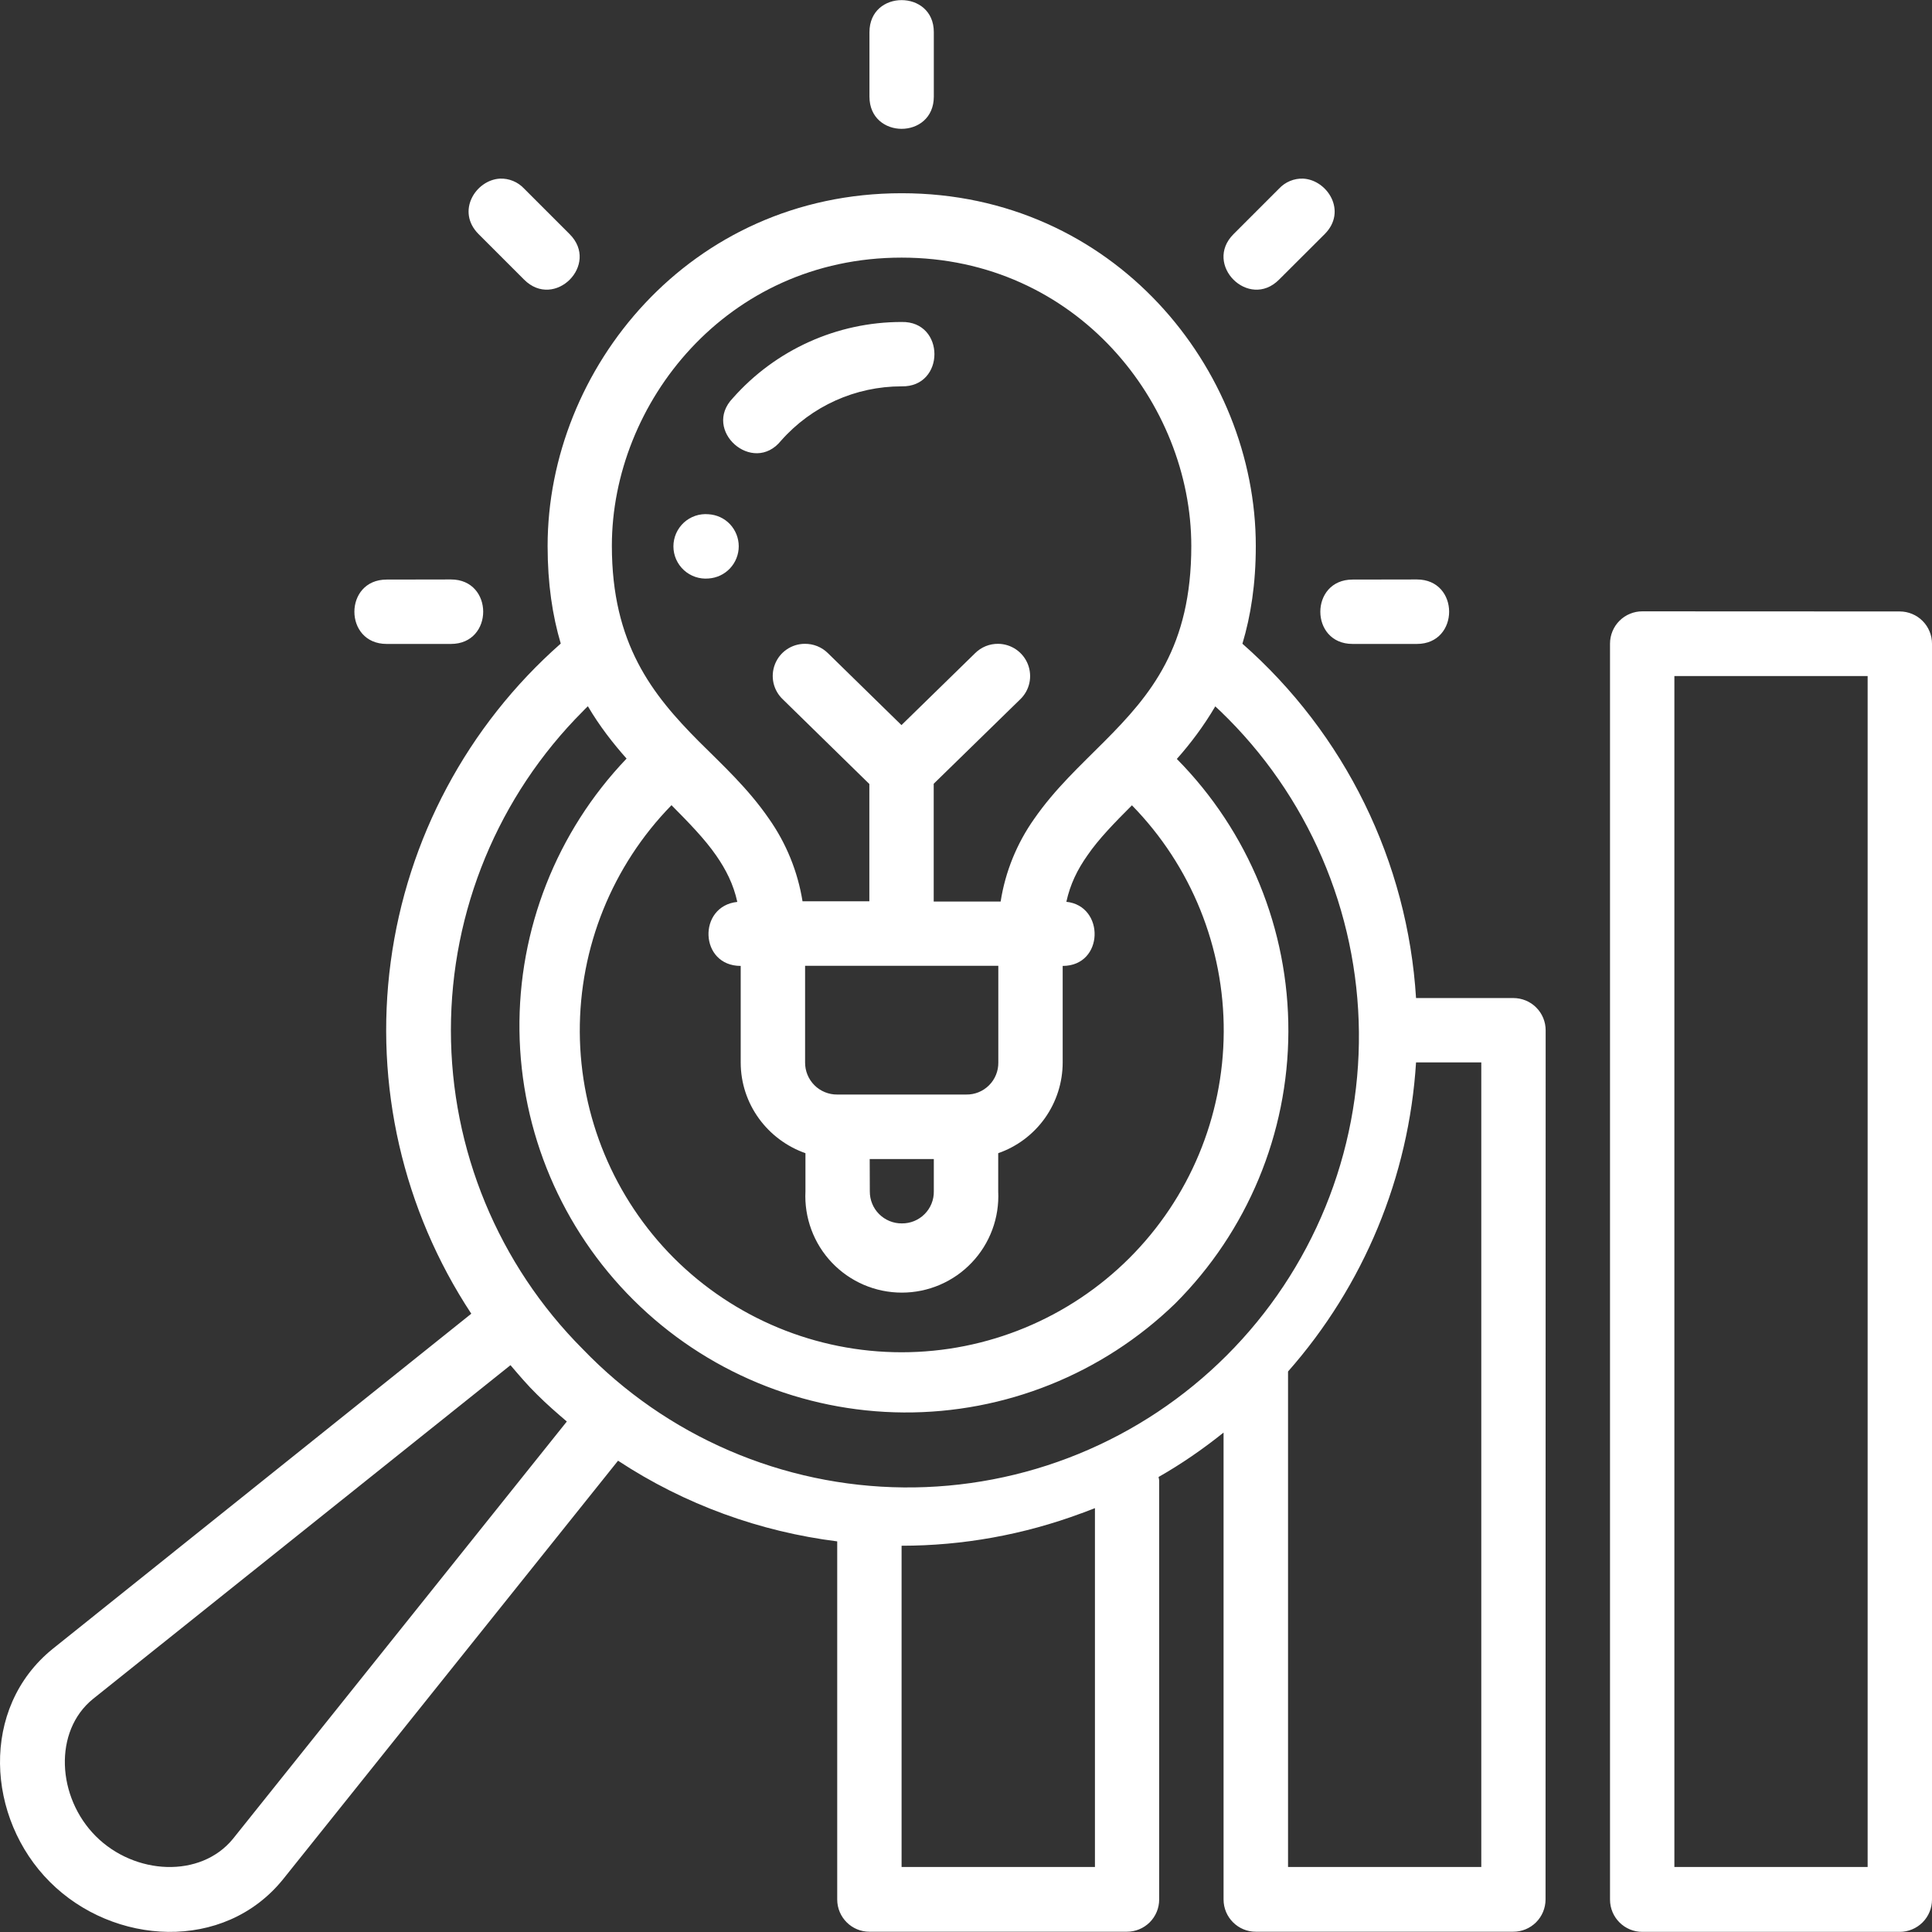 <svg width="70" height="70" viewBox="0 0 70 70" fill="none" xmlns="http://www.w3.org/2000/svg">
<rect x="0" y="0" width="70" height="70" fill="#333333" stroke="none"/>
<g id="Group">
<path id="Vector" d="M32.666 0.004C32.084 0.004 31.502 0.388 31.502 1.168V3.501C31.502 5.057 33.834 5.057 33.834 3.501V1.164C33.834 0.388 33.252 0.004 32.666 0.004ZM17.341 8.483L18.99 10.132C20.092 11.234 21.741 9.585 20.639 8.483L18.99 6.834C18.878 6.714 18.742 6.619 18.591 6.557C18.439 6.494 18.276 6.465 18.112 6.472C17.235 6.521 16.516 7.658 17.341 8.483ZM47.219 6.472C47.056 6.465 46.893 6.494 46.741 6.557C46.59 6.619 46.454 6.714 46.342 6.834L44.693 8.483C43.591 9.585 45.244 11.234 46.342 10.132L47.995 8.483C48.82 7.658 48.097 6.521 47.219 6.472ZM22.393 52.924C24.823 54.524 27.552 55.498 30.334 55.847V68.822C30.334 69.47 30.863 69.995 31.506 69.99H40.827C40.98 69.991 41.133 69.961 41.275 69.903C41.417 69.844 41.547 69.758 41.656 69.65C41.765 69.541 41.851 69.412 41.91 69.27C41.969 69.128 41.999 68.976 41.999 68.822V53.647C41.999 53.603 41.982 53.559 41.977 53.514C42.797 53.047 43.578 52.509 44.332 51.905V68.822C44.332 69.47 44.861 69.995 45.505 69.99H54.825C54.979 69.991 55.131 69.961 55.273 69.903C55.416 69.844 55.545 69.758 55.654 69.65C55.763 69.541 55.849 69.412 55.908 69.27C55.967 69.128 55.998 68.976 55.998 68.822L56.002 37.33C56.002 37.176 55.972 37.023 55.913 36.882C55.854 36.739 55.767 36.61 55.658 36.502C55.549 36.393 55.42 36.307 55.278 36.249C55.135 36.191 54.983 36.161 54.829 36.161H51.306C51.154 33.713 50.52 31.318 49.44 29.115C48.36 26.912 46.857 24.944 45.015 23.323C45.319 22.309 45.5 21.154 45.5 19.782C45.5 13.372 40.359 7.001 32.67 7.001C24.977 7.001 19.841 13.372 19.841 19.782C19.841 21.154 20.017 22.304 20.317 23.318C16.939 26.294 14.752 30.39 14.156 34.852C13.56 39.314 14.598 43.84 17.076 47.598L1.906 59.744C-0.74 61.887 -0.497 65.886 1.809 68.187C4.114 70.493 8.113 70.735 10.252 68.094L22.393 52.924ZM32.666 9.334C39.015 9.334 43.163 14.624 43.163 19.782C43.163 23.433 41.709 25.166 40.002 26.876C39.151 27.732 38.23 28.574 37.472 29.667C36.841 30.559 36.424 31.585 36.255 32.665H33.83V28.397L36.96 25.342C37.129 25.182 37.246 24.975 37.296 24.748C37.346 24.521 37.327 24.284 37.242 24.067C37.157 23.851 37.009 23.665 36.817 23.533C36.626 23.401 36.399 23.329 36.167 23.327C36.01 23.325 35.855 23.354 35.711 23.413C35.566 23.473 35.435 23.56 35.325 23.671L32.662 26.272L30.003 23.671C29.892 23.56 29.76 23.472 29.615 23.413C29.469 23.354 29.314 23.325 29.157 23.327C28.923 23.328 28.696 23.399 28.503 23.531C28.311 23.663 28.163 23.849 28.078 24.067C27.993 24.284 27.975 24.521 28.026 24.749C28.078 24.976 28.197 25.183 28.367 25.342L31.498 28.406V32.656H29.077C28.904 31.579 28.488 30.555 27.86 29.663C27.107 28.569 26.185 27.723 25.33 26.872C23.628 25.161 22.169 23.327 22.169 19.774C22.169 14.62 26.313 9.334 32.666 9.334ZM32.666 11.666C30.329 11.666 28.103 12.671 26.555 14.421C25.422 15.59 27.283 17.23 28.301 15.964C29.408 14.712 30.995 13.998 32.666 13.998C34.253 14.033 34.253 11.63 32.666 11.666ZM25.669 18.632C25.508 18.618 25.345 18.637 25.192 18.689C25.039 18.741 24.898 18.825 24.778 18.934C24.659 19.044 24.564 19.177 24.498 19.325C24.433 19.474 24.399 19.634 24.399 19.796C24.399 19.958 24.433 20.118 24.498 20.266C24.564 20.414 24.659 20.547 24.778 20.657C24.898 20.766 25.039 20.85 25.192 20.902C25.345 20.954 25.508 20.974 25.669 20.96C25.966 20.941 26.245 20.811 26.449 20.594C26.652 20.377 26.766 20.091 26.766 19.794C26.766 19.496 26.652 19.21 26.449 18.993C26.245 18.776 25.966 18.65 25.669 18.632ZM14.008 20.999C12.451 20.999 12.451 23.331 14.008 23.331H16.34C17.896 23.331 17.896 20.995 16.34 20.995L14.008 20.999ZM49.005 20.999C47.449 20.999 47.449 23.331 49.005 23.331H51.337C52.894 23.331 52.894 20.995 51.337 20.995L49.005 20.999ZM59.507 22.15C59.353 22.149 59.201 22.179 59.059 22.238C58.916 22.296 58.787 22.382 58.678 22.491C58.569 22.599 58.483 22.728 58.424 22.87C58.365 23.012 58.334 23.165 58.334 23.318V68.826C58.334 69.474 58.863 69.999 59.507 69.995H68.832C69.141 69.995 69.439 69.871 69.658 69.652C69.877 69.433 70 69.136 70 68.826V23.327C70.001 23.173 69.971 23.021 69.912 22.879C69.854 22.736 69.768 22.607 69.659 22.498C69.551 22.389 69.422 22.303 69.28 22.244C69.138 22.185 68.985 22.154 68.832 22.154L59.507 22.15ZM60.666 24.495H67.668V67.645H60.666V24.495ZM21.3 25.589C21.723 26.308 22.208 26.929 22.702 27.485C20.167 30.137 18.774 33.678 18.821 37.346C18.869 41.015 20.353 44.519 22.956 47.105C25.558 49.691 29.072 51.152 32.74 51.176C36.409 51.2 39.941 49.784 42.577 47.232C45.194 44.618 46.669 41.076 46.68 37.378C46.692 33.68 45.239 30.128 42.639 27.498C43.133 26.942 43.609 26.312 44.032 25.593L44.221 25.77C45.788 27.276 47.038 29.079 47.899 31.075C48.76 33.07 49.214 35.217 49.236 37.389C49.257 39.562 48.845 41.718 48.023 43.729C47.201 45.741 45.987 47.569 44.45 49.105C42.914 50.642 41.087 51.857 39.075 52.679C37.064 53.501 34.908 53.913 32.736 53.892C30.563 53.872 28.416 53.418 26.42 52.557C24.425 51.697 22.621 50.447 21.115 48.881C18.055 45.814 16.337 41.659 16.337 37.327C16.337 32.995 18.055 28.84 21.115 25.774C21.181 25.708 21.23 25.651 21.3 25.589ZM24.329 29.173C24.955 29.804 25.532 30.395 25.947 30.994C26.308 31.514 26.573 32.039 26.714 32.678C25.272 32.828 25.334 34.997 26.837 34.997V38.493C26.837 40.01 27.816 41.302 29.183 41.782V43.163C29.159 43.636 29.232 44.109 29.397 44.553C29.561 44.998 29.815 45.404 30.141 45.747C30.468 46.091 30.861 46.364 31.296 46.551C31.732 46.738 32.201 46.834 32.675 46.834C33.149 46.834 33.618 46.738 34.053 46.551C34.489 46.364 34.882 46.091 35.208 45.747C35.535 45.404 35.788 44.998 35.953 44.553C36.118 44.109 36.19 43.636 36.167 43.163V41.782C36.849 41.545 37.441 41.1 37.86 40.511C38.278 39.922 38.503 39.216 38.503 38.493V34.997C40.007 34.997 40.038 32.819 38.636 32.674C38.777 32.035 39.032 31.514 39.398 30.994C39.808 30.395 40.386 29.804 41.012 29.178C43.16 31.372 44.355 34.326 44.338 37.396C44.322 40.467 43.095 43.407 40.924 45.578C38.733 47.766 35.764 48.995 32.668 48.995C29.572 48.995 26.603 47.766 24.413 45.578C22.247 43.404 21.024 40.465 21.007 37.396C20.991 34.327 22.182 31.375 24.325 29.178L24.329 29.173ZM29.17 34.993H36.171V38.493C36.173 38.647 36.145 38.799 36.087 38.942C36.03 39.084 35.944 39.213 35.835 39.322C35.727 39.43 35.598 39.516 35.455 39.574C35.313 39.631 35.161 39.66 35.007 39.657H30.334C30.18 39.659 30.029 39.629 29.887 39.571C29.745 39.513 29.616 39.428 29.508 39.319C29.4 39.211 29.314 39.082 29.256 38.94C29.198 38.799 29.169 38.647 29.17 38.493V34.997V34.993ZM51.306 38.493H53.67V67.645H46.668V49.692C49.415 46.578 51.047 42.638 51.306 38.493ZM31.511 41.994H33.834V43.163C33.837 43.316 33.808 43.468 33.751 43.61C33.694 43.752 33.608 43.881 33.5 43.989C33.392 44.098 33.263 44.183 33.122 44.241C32.98 44.299 32.828 44.328 32.675 44.326C32.522 44.328 32.37 44.298 32.229 44.24C32.087 44.182 31.959 44.096 31.851 43.988C31.743 43.88 31.657 43.751 31.6 43.609C31.542 43.467 31.514 43.315 31.515 43.163L31.511 41.994ZM18.496 49.463C18.805 49.824 19.113 50.19 19.462 50.53C19.81 50.878 20.171 51.191 20.537 51.504L8.439 66.626C7.267 68.059 4.882 67.94 3.471 66.529C2.06 65.118 1.928 62.72 3.374 61.552L18.496 49.463ZM39.187 54.828L39.672 54.643V67.645H32.666V56.005C34.875 56.005 37.084 55.609 39.182 54.828H39.187Z" fill="white"/>
</g>
</svg>

